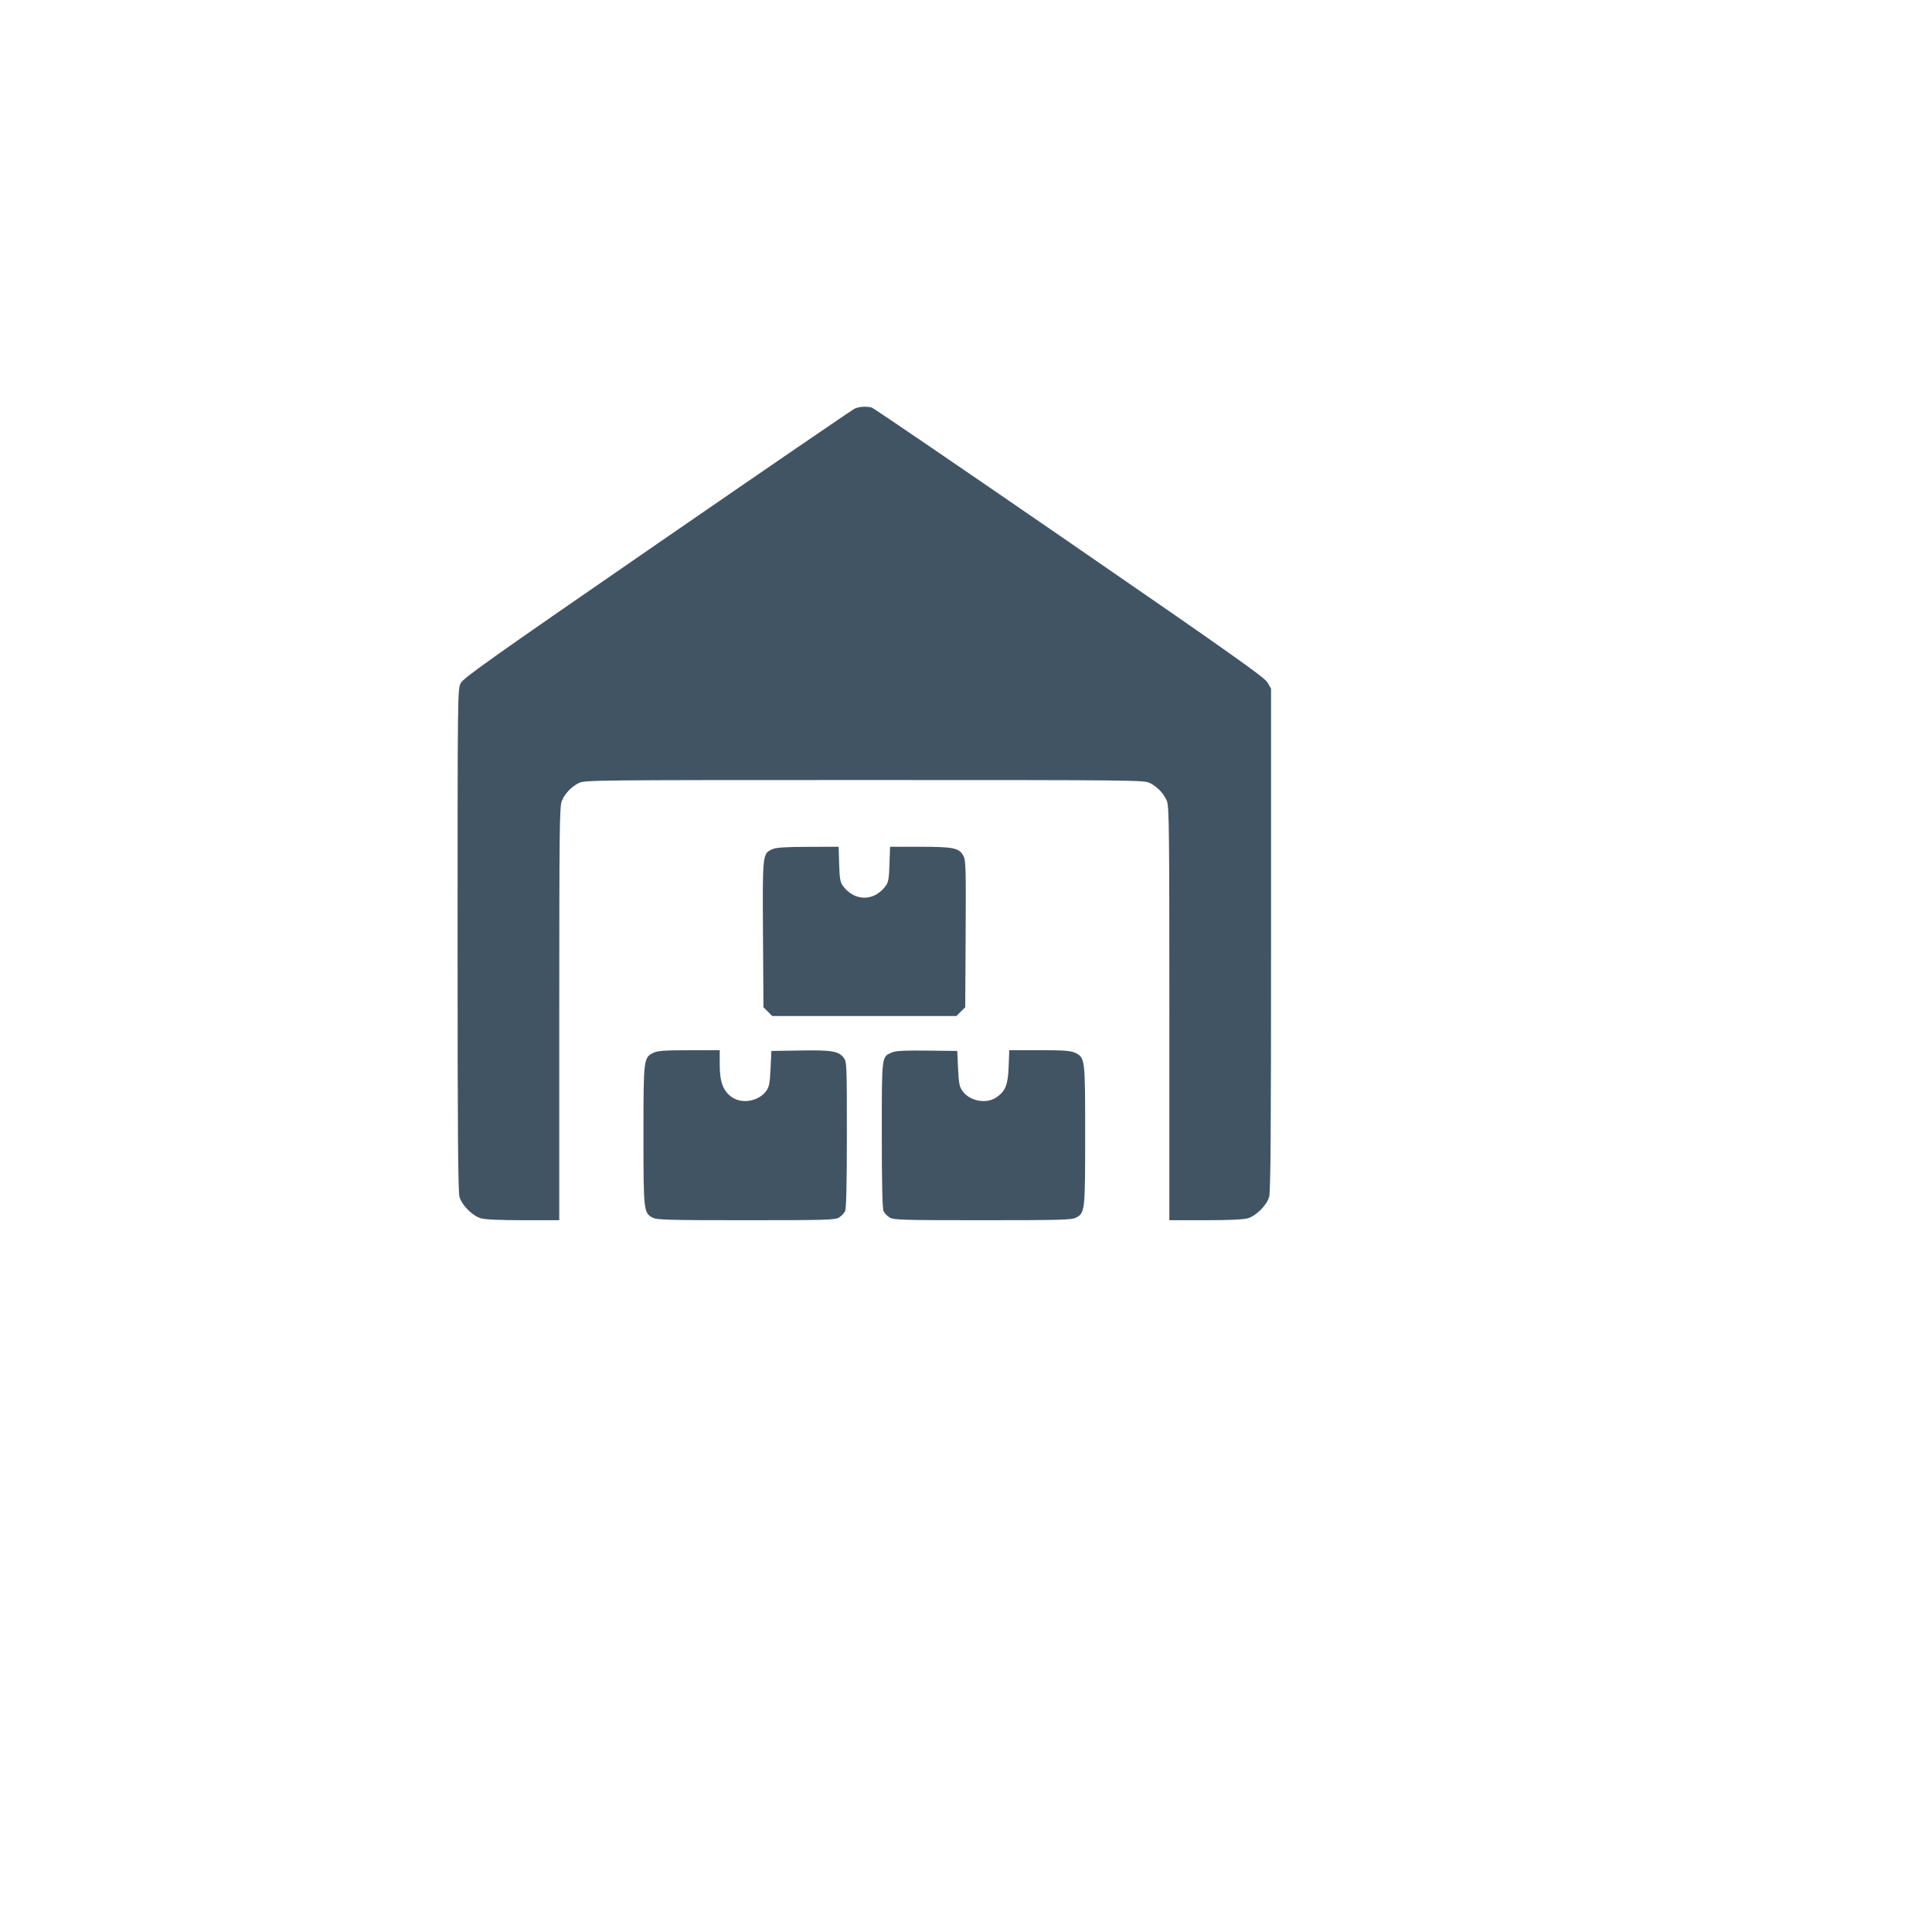 <svg width="38" height="38" viewBox="0 0 38 38" fill="none" xmlns="http://www.w3.org/2000/svg">
<g filter="url(#filter0_d_2606_2091)">
<rect x="2" y="2" width="30" height="30" rx="2" fill="white"/>
</g>
<path fill-rule="evenodd" clip-rule="evenodd" d="M16.809 8.038C16.764 8.059 15.016 9.255 12.925 10.697C9.622 12.974 9.115 13.334 9.061 13.438C9.001 13.556 9 13.653 9 18.486C9 22.295 9.009 23.444 9.038 23.543C9.088 23.709 9.291 23.912 9.457 23.962C9.542 23.987 9.824 24 10.293 24H11V19.936C11 16.332 11.006 15.859 11.049 15.756C11.11 15.609 11.232 15.479 11.382 15.402C11.495 15.344 11.647 15.342 17 15.342C22.354 15.342 22.506 15.344 22.619 15.402C22.768 15.479 22.891 15.609 22.952 15.756C22.995 15.859 23 16.332 23 19.936V24H23.708C24.177 24 24.458 23.987 24.544 23.962C24.71 23.912 24.913 23.709 24.962 23.543C24.992 23.444 25 22.295 25 18.48L25 13.545L24.93 13.424C24.871 13.322 24.25 12.882 21.036 10.668C18.933 9.22 17.183 8.026 17.146 8.016C17.04 7.988 16.898 7.997 16.809 8.038ZM15.197 16.701C14.997 16.788 14.997 16.781 15.007 18.374L15.016 19.811L15.102 19.897L15.189 19.984H17H18.811L18.898 19.897L18.985 19.811L18.993 18.374C19.001 17.108 18.996 16.925 18.952 16.84C18.869 16.678 18.761 16.655 18.098 16.655H17.506L17.495 16.997C17.486 17.284 17.474 17.352 17.419 17.427C17.192 17.733 16.809 17.733 16.581 17.427C16.526 17.352 16.514 17.284 16.505 16.997L16.495 16.655L15.896 16.656C15.457 16.657 15.271 16.669 15.197 16.701ZM12.854 20.706C12.658 20.803 12.656 20.817 12.656 22.326C12.656 23.824 12.66 23.858 12.84 23.951C12.922 23.994 13.156 24 14.674 24C16.24 24 16.421 23.995 16.5 23.948C16.549 23.919 16.604 23.862 16.623 23.822C16.645 23.771 16.657 23.278 16.657 22.315C16.657 20.918 16.655 20.881 16.592 20.801C16.492 20.674 16.353 20.651 15.735 20.662L15.172 20.671L15.156 21.015C15.143 21.305 15.13 21.374 15.071 21.457C14.928 21.657 14.605 21.719 14.403 21.585C14.227 21.468 14.156 21.286 14.156 20.946V20.656L13.555 20.657C13.073 20.657 12.934 20.667 12.854 20.706ZM17.543 20.7C17.338 20.791 17.344 20.739 17.344 22.318C17.344 23.279 17.355 23.771 17.378 23.822C17.397 23.862 17.451 23.919 17.5 23.948C17.579 23.995 17.761 24 19.327 24C20.844 24 21.078 23.994 21.161 23.951C21.34 23.858 21.344 23.824 21.344 22.326C21.344 20.81 21.343 20.801 21.142 20.705C21.058 20.666 20.92 20.656 20.445 20.656H19.851L19.839 20.976C19.826 21.339 19.776 21.464 19.596 21.585C19.396 21.72 19.072 21.657 18.929 21.457C18.871 21.374 18.857 21.305 18.844 21.015L18.828 20.671L18.235 20.664C17.788 20.659 17.617 20.668 17.543 20.7Z" fill="#415464"/>
<defs>
<filter id="filter0_d_2606_2091" x="0" y="0" width="38" height="38" filterUnits="userSpaceOnUse" color-interpolation-filters="sRGB">
<feFlood flood-opacity="0" result="BackgroundImageFix"/>
<feColorMatrix in="SourceAlpha" type="matrix" values="0 0 0 0 0 0 0 0 0 0 0 0 0 0 0 0 0 0 127 0" result="hardAlpha"/>
<feOffset dx="2" dy="2"/>
<feGaussianBlur stdDeviation="2"/>
<feComposite in2="hardAlpha" operator="out"/>
<feColorMatrix type="matrix" values="0 0 0 0 0 0 0 0 0 0 0 0 0 0 0 0 0 0 0.2 0"/>
<feBlend mode="normal" in2="BackgroundImageFix" result="effect1_dropShadow_2606_2091"/>
<feBlend mode="normal" in="SourceGraphic" in2="effect1_dropShadow_2606_2091" result="shape"/>
</filter>
</defs>
</svg>
